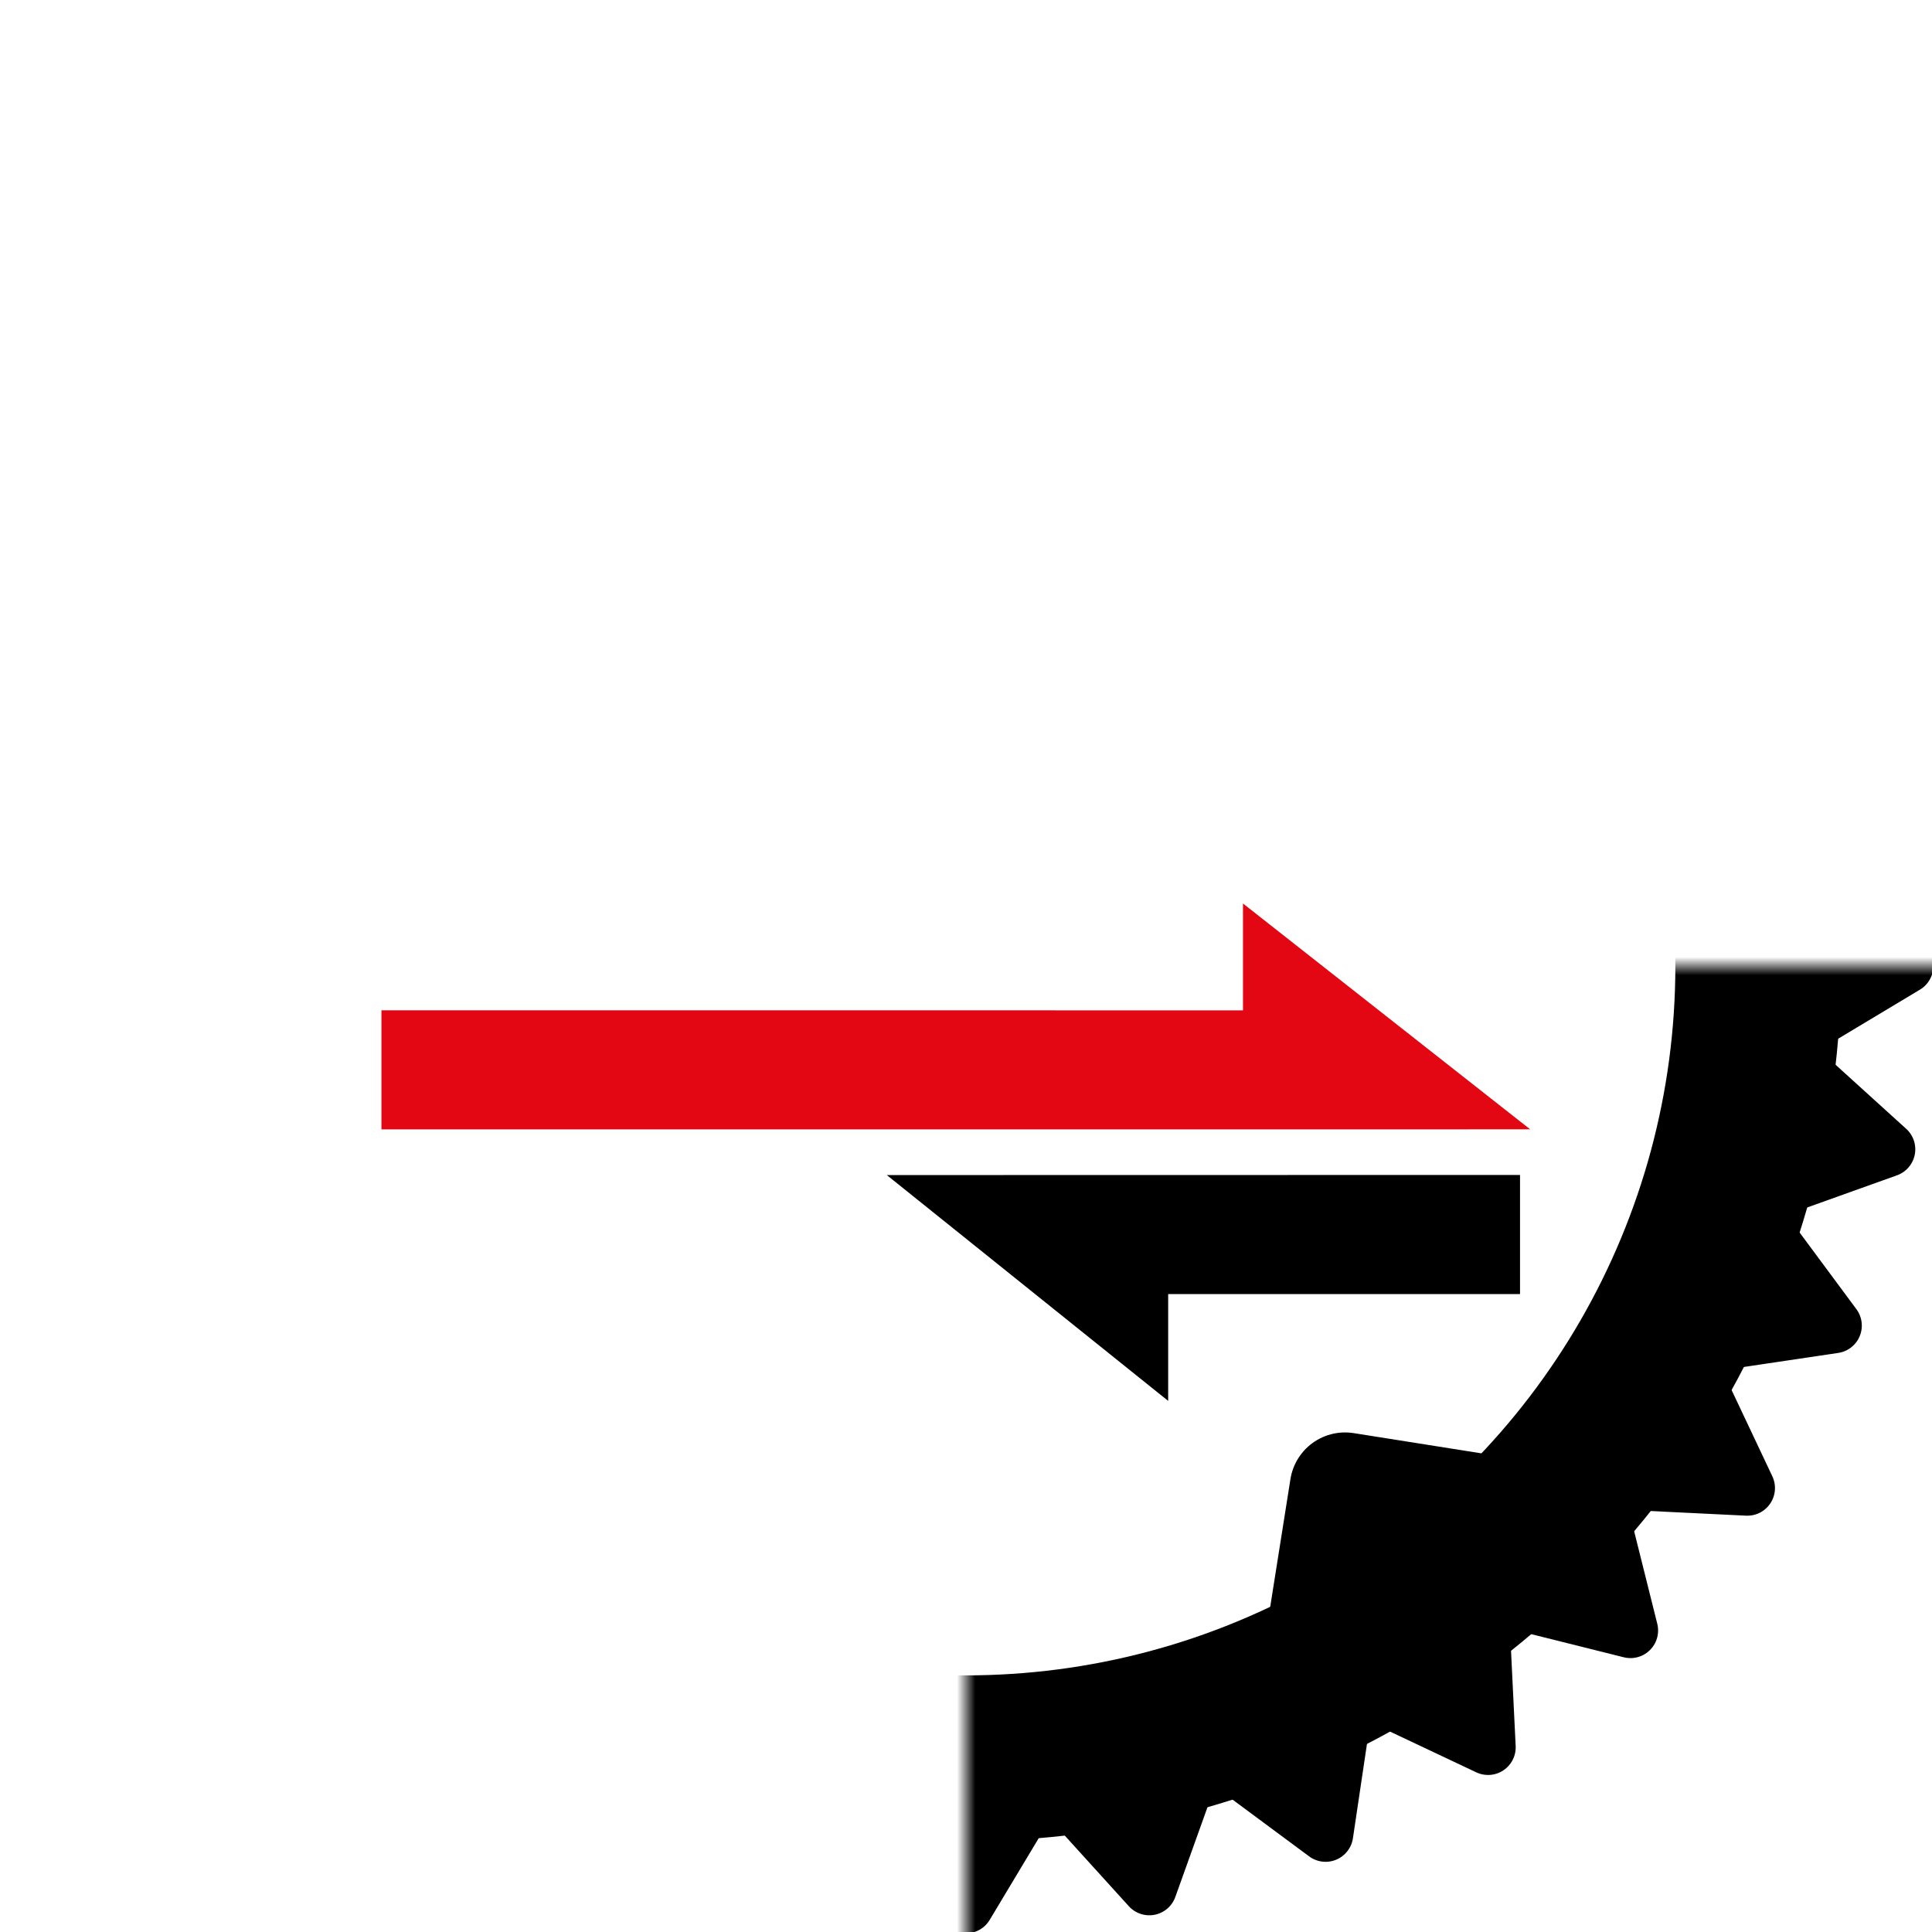 <?xml version="1.0" encoding="UTF-8" standalone="no"?>
<!-- Created with Inkscape (http://www.inkscape.org/) -->

<svg
   width="128"
   height="128"
   viewBox="0 0 33.867 33.867"
   version="1.1"
   id="svg3280"
   inkscape:version="1.1.2 (0a00cf5339, 2022-02-04)"
   sodipodi:docname="ethercrab-logo.svg"
   xmlns:inkscape="http://www.inkscape.org/namespaces/inkscape"
   xmlns:sodipodi="http://sodipodi.sourceforge.net/DTD/sodipodi-0.dtd"
   xmlns:xlink="http://www.w3.org/1999/xlink"
   xmlns="http://www.w3.org/2000/svg"
   xmlns:svg="http://www.w3.org/2000/svg">
  <style
     id="style2">         
     #cog-group {
         visibility: visible;
      }
      #cog-group-white {
         visibility: hidden;
      }
     @media (prefers-color-scheme: dark) {
      #ethercat-black {
        fill: white;
      }
      #ethercat-red {
         fill: white !important;
      }
      #cog-group {
         visibility: hidden;
      }
      #cog-group-white {
         visibility: visible;
      }
    }
</style>
  <sodipodi:namedview
     id="namedview3282"
     pagecolor="#ffffff"
     bordercolor="#666666"
     borderopacity="1.0"
     inkscape:pageshadow="2"
     inkscape:pageopacity="0.0"
     inkscape:pagecheckerboard="0"
     inkscape:document-units="mm"
     showgrid="false"
     fit-margin-top="0"
     fit-margin-left="0"
     fit-margin-right="0"
     fit-margin-bottom="0"
     units="px"
     inkscape:zoom="4.7174087"
     inkscape:cx="115.10557"
     inkscape:cy="68.893755"
     inkscape:window-width="2560"
     inkscape:window-height="1368"
     inkscape:window-x="0"
     inkscape:window-y="0"
     inkscape:window-maximized="1"
     inkscape:current-layer="layer1" />
  <defs
     id="defs3277">
    <mask
       id="holes-5">
      <rect
         x="-60"
         y="-60"
         width="120"
         height="120"
         fill="#ffffff"
         id="rect941-3" />
      <circle
         id="hole-5"
         cy="-40"
         r="3"
         cx="0" />
      <use
         xlink:href="#hole-5"
         transform="rotate(72)"
         id="use944-6"
         x="0"
         y="0"
         width="100%"
         height="100%" />
      <use
         xlink:href="#hole-5"
         transform="rotate(144)"
         id="use946-2"
         x="0"
         y="0"
         width="100%"
         height="100%" />
      <use
         xlink:href="#hole-5"
         transform="rotate(-144)"
         id="use948-9"
         x="0"
         y="0"
         width="100%"
         height="100%" />
      <use
         xlink:href="#hole-5"
         transform="rotate(-72)"
         id="use950-1"
         x="0"
         y="0"
         width="100%"
         height="100%" />
    </mask>
    <mask
       id="holes-5-2">
      <rect
         x="-60"
         y="-60"
         width="120"
         height="120"
         fill="#ffffff"
         id="rect941-3-0" />
      <circle
         id="hole-5-6"
         cy="-40"
         r="3"
         cx="0" />
      <use
         xlink:href="#hole-5-6"
         transform="rotate(72)"
         id="use944-6-1"
         x="0"
         y="0"
         width="100%"
         height="100%" />
      <use
         xlink:href="#hole-5-6"
         transform="rotate(144)"
         id="use946-2-5"
         x="0"
         y="0"
         width="100%"
         height="100%" />
      <use
         xlink:href="#hole-5-6"
         transform="rotate(-144)"
         id="use948-9-5"
         x="0"
         y="0"
         width="100%"
         height="100%" />
      <use
         xlink:href="#hole-5-6"
         transform="rotate(-72)"
         id="use950-1-4"
         x="0"
         y="0"
         width="100%"
         height="100%" />
    </mask>
    <mask
       id="holes-5-6">
      <rect
         x="-60"
         y="-60"
         width="120"
         height="120"
         fill="#ffffff"
         id="rect941-3-1" />
      <circle
         id="hole-5-5"
         cy="-40"
         r="3"
         cx="0" />
      <use
         xlink:href="#hole-5-5"
         transform="rotate(72)"
         id="use944-6-9"
         x="0"
         y="0"
         width="100%"
         height="100%" />
      <use
         xlink:href="#hole-5-5"
         transform="rotate(144)"
         id="use946-2-4"
         x="0"
         y="0"
         width="100%"
         height="100%" />
      <use
         xlink:href="#hole-5-5"
         transform="rotate(-144)"
         id="use948-9-9"
         x="0"
         y="0"
         width="100%"
         height="100%" />
      <use
         xlink:href="#hole-5-5"
         transform="rotate(-72)"
         id="use950-1-0"
         x="0"
         y="0"
         width="100%"
         height="100%" />
    </mask>
    <mask
       id="mask2083">
      <rect
         x="-60"
         y="-60"
         width="120"
         height="120"
         fill="#ffffff"
         id="rect2071" />
      <circle
         id="circle2073"
         cy="-40"
         r="3"
         cx="0" />
      <use
         xlink:href="#hole-5-5"
         transform="rotate(72)"
         id="use2075"
         x="0"
         y="0"
         width="100%"
         height="100%" />
      <use
         xlink:href="#hole-5-5"
         transform="rotate(144)"
         id="use2077"
         x="0"
         y="0"
         width="100%"
         height="100%" />
      <use
         xlink:href="#hole-5-5"
         transform="rotate(-144)"
         id="use2079"
         x="0"
         y="0"
         width="100%"
         height="100%" />
      <use
         xlink:href="#hole-5-5"
         transform="rotate(-72)"
         id="use2081"
         x="0"
         y="0"
         width="100%"
         height="100%" />
    </mask>
    <mask
       id="holes-5-6-3">
      <rect
         x="-60"
         y="-60"
         width="120"
         height="120"
         fill="#ffffff"
         id="rect941-3-1-6" />
      <circle
         id="hole-5-5-7"
         cy="-40"
         r="3"
         cx="0" />
      <use
         xlink:href="#hole-5-5-7"
         transform="rotate(72)"
         id="use944-6-9-5"
         x="0"
         y="0"
         width="100%"
         height="100%" />
      <use
         xlink:href="#hole-5-5-7"
         transform="rotate(144)"
         id="use946-2-4-3"
         x="0"
         y="0"
         width="100%"
         height="100%" />
      <use
         xlink:href="#hole-5-5-7"
         transform="rotate(-144)"
         id="use948-9-9-5"
         x="0"
         y="0"
         width="100%"
         height="100%" />
      <use
         xlink:href="#hole-5-5-7"
         transform="rotate(-72)"
         id="use950-1-0-6"
         x="0"
         y="0"
         width="100%"
         height="100%" />
    </mask>
  </defs>
  <g
     inkscape:label="Layer 1"
     id="layer1"
     transform="translate(-146.079,-147.746)">
    <g
       id="cog-group"
       mask="url(#holes-5-6)"
       transform="matrix(0.323,0,0,0.323,163.012,164.679)">
      <ellipse
         fill="none"
         stroke="#000000"
         stroke-width="9"
         id="cog-ring"
         cx="0"
         cy="0"
         rx="42.999"
         ry="43"
         style="display:inline" />
      <g
         id="cog-teeth"
         style="display:inline">
        <polygon
           id="cog-6"
           stroke="#000000"
           stroke-width="3"
           stroke-linejoin="round"
           points="46,3 51,0 46,-3 " />
        <use
           xlink:href="#cog-6"
           transform="rotate(11.25)"
           id="use867-0"
           x="0"
           y="0"
           width="100%"
           height="100%" />
        <use
           xlink:href="#cog-6"
           transform="rotate(22.5)"
           id="use869-6"
           x="0"
           y="0"
           width="100%"
           height="100%" />
        <use
           xlink:href="#cog-6"
           transform="rotate(33.75)"
           id="use871-2"
           x="0"
           y="0"
           width="100%"
           height="100%" />
        <use
           xlink:href="#cog-6"
           transform="rotate(45)"
           id="use873-6"
           x="0"
           y="0"
           width="100%"
           height="100%" />
        <use
           xlink:href="#cog-6"
           transform="rotate(56.25)"
           id="use875-1"
           x="0"
           y="0"
           width="100%"
           height="100%" />
        <use
           xlink:href="#cog-6"
           transform="rotate(67.5)"
           id="use877-8"
           x="0"
           y="0"
           width="100%"
           height="100%" />
        <use
           xlink:href="#cog-6"
           transform="rotate(78.75)"
           id="use879-7"
           x="0"
           y="0"
           width="100%"
           height="100%" />
        <use
           xlink:href="#cog-6"
           transform="rotate(90)"
           id="use881-9"
           x="0"
           y="0"
           width="100%"
           height="100%" />
        <use
           xlink:href="#cog-6"
           transform="rotate(101.25)"
           id="use883-2"
           x="0"
           y="0"
           width="100%"
           height="100%" />
        <use
           xlink:href="#cog-6"
           transform="rotate(112.5)"
           id="use885-0"
           x="0"
           y="0"
           width="100%"
           height="100%" />
        <use
           xlink:href="#cog-6"
           transform="rotate(123.75)"
           id="use887-2"
           x="0"
           y="0"
           width="100%"
           height="100%" />
        <use
           xlink:href="#cog-6"
           transform="rotate(135)"
           id="use889-3"
           x="0"
           y="0"
           width="100%"
           height="100%" />
        <use
           xlink:href="#cog-6"
           transform="rotate(146.25)"
           id="use891-7"
           x="0"
           y="0"
           width="100%"
           height="100%" />
        <use
           xlink:href="#cog-6"
           transform="rotate(157.5)"
           id="use893-5"
           x="0"
           y="0"
           width="100%"
           height="100%" />
        <use
           xlink:href="#cog-6"
           transform="rotate(168.75)"
           id="use895-9"
           x="0"
           y="0"
           width="100%"
           height="100%" />
        <use
           xlink:href="#cog-6"
           transform="scale(-1)"
           id="use897-2"
           x="0"
           y="0"
           width="100%"
           height="100%" />
        <use
           xlink:href="#cog-6"
           transform="rotate(-168.75)"
           id="use899-2"
           x="0"
           y="0"
           width="100%"
           height="100%" />
        <use
           xlink:href="#cog-6"
           transform="rotate(-157.5)"
           id="use901-8"
           x="0"
           y="0"
           width="100%"
           height="100%" />
        <use
           xlink:href="#cog-6"
           transform="rotate(-146.25)"
           id="use903-9"
           x="0"
           y="0"
           width="100%"
           height="100%" />
        <use
           xlink:href="#cog-6"
           transform="rotate(-135)"
           id="use905-7"
           x="0"
           y="0"
           width="100%"
           height="100%" />
        <use
           xlink:href="#cog-6"
           transform="rotate(-123.75)"
           id="use907-3"
           x="0"
           y="0"
           width="100%"
           height="100%" />
        <use
           xlink:href="#cog-6"
           transform="rotate(-112.5)"
           id="use909-6"
           x="0"
           y="0"
           width="100%"
           height="100%" />
        <use
           xlink:href="#cog-6"
           transform="rotate(-101.25)"
           id="use911-1"
           x="0"
           y="0"
           width="100%"
           height="100%" />
        <use
           xlink:href="#cog-6"
           transform="rotate(-90)"
           id="use913-2"
           x="0"
           y="0"
           width="100%"
           height="100%" />
        <use
           xlink:href="#cog-6"
           transform="rotate(-78.75)"
           id="use915-9"
           x="0"
           y="0"
           width="100%"
           height="100%" />
        <use
           xlink:href="#cog-6"
           transform="rotate(-67.5)"
           id="use917-3"
           x="0"
           y="0"
           width="100%"
           height="100%" />
        <use
           xlink:href="#cog-6"
           transform="rotate(-56.25)"
           id="use919-1"
           x="0"
           y="0"
           width="100%"
           height="100%" />
        <use
           xlink:href="#cog-6"
           transform="rotate(-45)"
           id="use921-9"
           x="0"
           y="0"
           width="100%"
           height="100%" />
        <use
           xlink:href="#cog-6"
           transform="rotate(-33.75)"
           id="use923-4"
           x="0"
           y="0"
           width="100%"
           height="100%" />
        <use
           xlink:href="#cog-6"
           transform="rotate(-22.5)"
           id="use925-7"
           x="0"
           y="0"
           width="100%"
           height="100%" />
        <use
           xlink:href="#cog-6"
           transform="rotate(-11.25)"
           id="use927-8"
           x="0"
           y="0"
           width="100%"
           height="100%" />
      </g>
      <g
         id="mounts"
         style="display:inline">
        <polygon
           id="mount-5"
           stroke="#000000"
           stroke-width="6"
           stroke-linejoin="round"
           points="7,-42 -7,-42 0,-35 " />
        <use
           xlink:href="#mount-5"
           transform="rotate(72)"
           id="use931-0"
           x="0"
           y="0"
           width="100%"
           height="100%" />
        <use
           xlink:href="#mount-5"
           transform="rotate(144)"
           id="use933-3"
           x="0"
           y="0"
           width="100%"
           height="100%" />
        <use
           xlink:href="#mount-5"
           transform="rotate(-144)"
           id="use935-6"
           x="0"
           y="0"
           width="100%"
           height="100%" />
        <use
           xlink:href="#mount-5"
           transform="rotate(-72)"
           id="use937-1"
           x="0"
           y="0"
           width="100%"
           height="100%" />
      </g>
    </g>
    <g
       id="cog-group-white"
       mask="url(#holes-5-6-3)"
       transform="matrix(0.323,0,0,0.323,163.012,164.679)"
       inkscape:label="cog-group-2"
       style="fill:none;fill-opacity:1;stroke:#fffefe;stroke-opacity:1">
      <ellipse
         fill="none"
         stroke="#000000"
         stroke-width="9"
         id="cog-ring-9"
         cx="0"
         cy="0"
         rx="42.999"
         ry="43"
         style="display:inline;fill:none;fill-opacity:1;stroke:#fffefe;stroke-opacity:1" />
      <g
         id="cog-teeth-1"
         style="display:inline;fill:none;fill-opacity:1;stroke:#fffefe;stroke-opacity:1">
        <polygon
           id="cog-6-2"
           stroke="#000000"
           stroke-width="3"
           stroke-linejoin="round"
           points="51,0 46,-3 46,3 "
           style="fill:none;fill-opacity:1;stroke:#fffefe;stroke-opacity:1" />
        <use
           xlink:href="#cog-6-2"
           transform="rotate(11.25)"
           id="use867-0-7"
           x="0"
           y="0"
           width="100%"
           height="100%"
           style="fill:none;fill-opacity:1;stroke:#fffefe;stroke-opacity:1" />
        <use
           xlink:href="#cog-6-2"
           transform="rotate(22.5)"
           id="use869-6-0"
           x="0"
           y="0"
           width="100%"
           height="100%"
           style="fill:none;fill-opacity:1;stroke:#fffefe;stroke-opacity:1" />
        <use
           xlink:href="#cog-6-2"
           transform="rotate(33.75)"
           id="use871-2-9"
           x="0"
           y="0"
           width="100%"
           height="100%"
           style="fill:none;fill-opacity:1;stroke:#fffefe;stroke-opacity:1" />
        <use
           xlink:href="#cog-6-2"
           transform="rotate(45)"
           id="use873-6-3"
           x="0"
           y="0"
           width="100%"
           height="100%"
           style="fill:none;fill-opacity:1;stroke:#fffefe;stroke-opacity:1" />
        <use
           xlink:href="#cog-6-2"
           transform="rotate(56.25)"
           id="use875-1-6"
           x="0"
           y="0"
           width="100%"
           height="100%"
           style="fill:none;fill-opacity:1;stroke:#fffefe;stroke-opacity:1" />
        <use
           xlink:href="#cog-6-2"
           transform="rotate(67.5)"
           id="use877-8-0"
           x="0"
           y="0"
           width="100%"
           height="100%"
           style="fill:none;fill-opacity:1;stroke:#fffefe;stroke-opacity:1" />
        <use
           xlink:href="#cog-6-2"
           transform="rotate(78.75)"
           id="use879-7-6"
           x="0"
           y="0"
           width="100%"
           height="100%"
           style="fill:none;fill-opacity:1;stroke:#fffefe;stroke-opacity:1" />
        <use
           xlink:href="#cog-6-2"
           transform="rotate(90)"
           id="use881-9-2"
           x="0"
           y="0"
           width="100%"
           height="100%"
           style="fill:none;fill-opacity:1;stroke:#fffefe;stroke-opacity:1" />
        <use
           xlink:href="#cog-6-2"
           transform="rotate(101.25)"
           id="use883-2-6"
           x="0"
           y="0"
           width="100%"
           height="100%"
           style="fill:none;fill-opacity:1;stroke:#fffefe;stroke-opacity:1" />
        <use
           xlink:href="#cog-6-2"
           transform="rotate(112.5)"
           id="use885-0-1"
           x="0"
           y="0"
           width="100%"
           height="100%"
           style="fill:none;fill-opacity:1;stroke:#fffefe;stroke-opacity:1" />
        <use
           xlink:href="#cog-6-2"
           transform="rotate(123.75)"
           id="use887-2-8"
           x="0"
           y="0"
           width="100%"
           height="100%"
           style="fill:none;fill-opacity:1;stroke:#fffefe;stroke-opacity:1" />
        <use
           xlink:href="#cog-6-2"
           transform="rotate(135)"
           id="use889-3-7"
           x="0"
           y="0"
           width="100%"
           height="100%"
           style="fill:none;fill-opacity:1;stroke:#fffefe;stroke-opacity:1" />
        <use
           xlink:href="#cog-6-2"
           transform="rotate(146.25)"
           id="use891-7-9"
           x="0"
           y="0"
           width="100%"
           height="100%"
           style="fill:none;fill-opacity:1;stroke:#fffefe;stroke-opacity:1" />
        <use
           xlink:href="#cog-6-2"
           transform="rotate(157.5)"
           id="use893-5-2"
           x="0"
           y="0"
           width="100%"
           height="100%"
           style="fill:none;fill-opacity:1;stroke:#fffefe;stroke-opacity:1" />
        <use
           xlink:href="#cog-6-2"
           transform="rotate(168.75)"
           id="use895-9-0"
           x="0"
           y="0"
           width="100%"
           height="100%"
           style="fill:none;fill-opacity:1;stroke:#fffefe;stroke-opacity:1" />
        <use
           xlink:href="#cog-6-2"
           transform="scale(-1)"
           id="use897-2-2"
           x="0"
           y="0"
           width="100%"
           height="100%"
           style="fill:none;fill-opacity:1;stroke:#fffefe;stroke-opacity:1" />
        <use
           xlink:href="#cog-6-2"
           transform="rotate(-168.75)"
           id="use899-2-3"
           x="0"
           y="0"
           width="100%"
           height="100%"
           style="fill:none;fill-opacity:1;stroke:#fffefe;stroke-opacity:1" />
        <use
           xlink:href="#cog-6-2"
           transform="rotate(-157.5)"
           id="use901-8-7"
           x="0"
           y="0"
           width="100%"
           height="100%"
           style="fill:none;fill-opacity:1;stroke:#fffefe;stroke-opacity:1" />
        <use
           xlink:href="#cog-6-2"
           transform="rotate(-146.25)"
           id="use903-9-5"
           x="0"
           y="0"
           width="100%"
           height="100%"
           style="fill:none;fill-opacity:1;stroke:#fffefe;stroke-opacity:1" />
        <use
           xlink:href="#cog-6-2"
           transform="rotate(-135)"
           id="use905-7-9"
           x="0"
           y="0"
           width="100%"
           height="100%"
           style="fill:none;fill-opacity:1;stroke:#fffefe;stroke-opacity:1" />
        <use
           xlink:href="#cog-6-2"
           transform="rotate(-123.75)"
           id="use907-3-2"
           x="0"
           y="0"
           width="100%"
           height="100%"
           style="fill:none;fill-opacity:1;stroke:#fffefe;stroke-opacity:1" />
        <use
           xlink:href="#cog-6-2"
           transform="rotate(-112.5)"
           id="use909-6-2"
           x="0"
           y="0"
           width="100%"
           height="100%"
           style="fill:none;fill-opacity:1;stroke:#fffefe;stroke-opacity:1" />
        <use
           xlink:href="#cog-6-2"
           transform="rotate(-101.25)"
           id="use911-1-8"
           x="0"
           y="0"
           width="100%"
           height="100%"
           style="fill:none;fill-opacity:1;stroke:#fffefe;stroke-opacity:1" />
        <use
           xlink:href="#cog-6-2"
           transform="rotate(-90)"
           id="use913-2-9"
           x="0"
           y="0"
           width="100%"
           height="100%"
           style="fill:none;fill-opacity:1;stroke:#fffefe;stroke-opacity:1" />
        <use
           xlink:href="#cog-6-2"
           transform="rotate(-78.75)"
           id="use915-9-7"
           x="0"
           y="0"
           width="100%"
           height="100%"
           style="fill:none;fill-opacity:1;stroke:#fffefe;stroke-opacity:1" />
        <use
           xlink:href="#cog-6-2"
           transform="rotate(-67.5)"
           id="use917-3-3"
           x="0"
           y="0"
           width="100%"
           height="100%"
           style="fill:none;fill-opacity:1;stroke:#fffefe;stroke-opacity:1" />
        <use
           xlink:href="#cog-6-2"
           transform="rotate(-56.25)"
           id="use919-1-6"
           x="0"
           y="0"
           width="100%"
           height="100%"
           style="fill:none;fill-opacity:1;stroke:#fffefe;stroke-opacity:1" />
        <use
           xlink:href="#cog-6-2"
           transform="rotate(-45)"
           id="use921-9-1"
           x="0"
           y="0"
           width="100%"
           height="100%"
           style="fill:none;fill-opacity:1;stroke:#fffefe;stroke-opacity:1" />
        <use
           xlink:href="#cog-6-2"
           transform="rotate(-33.75)"
           id="use923-4-2"
           x="0"
           y="0"
           width="100%"
           height="100%"
           style="fill:none;fill-opacity:1;stroke:#fffefe;stroke-opacity:1" />
        <use
           xlink:href="#cog-6-2"
           transform="rotate(-22.5)"
           id="use925-7-9"
           x="0"
           y="0"
           width="100%"
           height="100%"
           style="fill:none;fill-opacity:1;stroke:#fffefe;stroke-opacity:1" />
        <use
           xlink:href="#cog-6-2"
           transform="rotate(-11.25)"
           id="use927-8-3"
           x="0"
           y="0"
           width="100%"
           height="100%"
           style="fill:none;fill-opacity:1;stroke:#fffefe;stroke-opacity:1" />
      </g>
      <g
         id="mounts-1"
         style="display:inline;fill:none;fill-opacity:1;stroke:#fffefe;stroke-opacity:1">
        <polygon
           id="mount-5-9"
           stroke="#000000"
           stroke-width="6"
           stroke-linejoin="round"
           points="7,-42 -7,-42 0,-35 "
           style="fill:none;fill-opacity:1;stroke:#fffefe;stroke-opacity:1" />
        <use
           xlink:href="#mount-5-9"
           transform="rotate(72)"
           id="use931-0-4"
           x="0"
           y="0"
           width="100%"
           height="100%"
           style="fill:none;fill-opacity:1;stroke:#fffefe;stroke-opacity:1" />
        <use
           xlink:href="#mount-5-9"
           transform="rotate(144)"
           id="use933-3-7"
           x="0"
           y="0"
           width="100%"
           height="100%"
           style="fill:none;fill-opacity:1;stroke:#fffefe;stroke-opacity:1" />
        <use
           xlink:href="#mount-5-9"
           transform="rotate(-144)"
           id="use935-6-8"
           x="0"
           y="0"
           width="100%"
           height="100%"
           style="fill:none;fill-opacity:1;stroke:#fffefe;stroke-opacity:1" />
        <use
           xlink:href="#mount-5-9"
           transform="rotate(-72)"
           id="use937-1-4"
           x="0"
           y="0"
           width="100%"
           height="100%"
           style="fill:none;fill-opacity:1;stroke:#fffefe;stroke-opacity:1" />
      </g>
    </g>
    <polygon
       points="481.678,155.974 481.678,141.673 405.125,141.687 439.141,168.802 439.141,155.974 "
       id="ethercat-black"
       transform="matrix(0.145,0,0,0.146,102.881,147.658)"
       style="stroke:none;stroke-width:10.001;stroke-linejoin:round;stroke-miterlimit:4;stroke-dasharray:none;stroke-opacity:1;paint-order:markers stroke fill" />
    <polygon
       style="fill:#e30613;stroke:none;stroke-width:10.001;stroke-linecap:butt;stroke-linejoin:round;stroke-miterlimit:4;stroke-dasharray:none;stroke-opacity:1;paint-order:markers stroke fill"
       points="447.663,121.958 345.618,121.951 345.618,136.251 481.678,136.245 447.663,109.131 "
       id="ethercat-red"
       transform="matrix(0.148,0,0,0.146,101.614,147.651)" />
  </g>
</svg>
